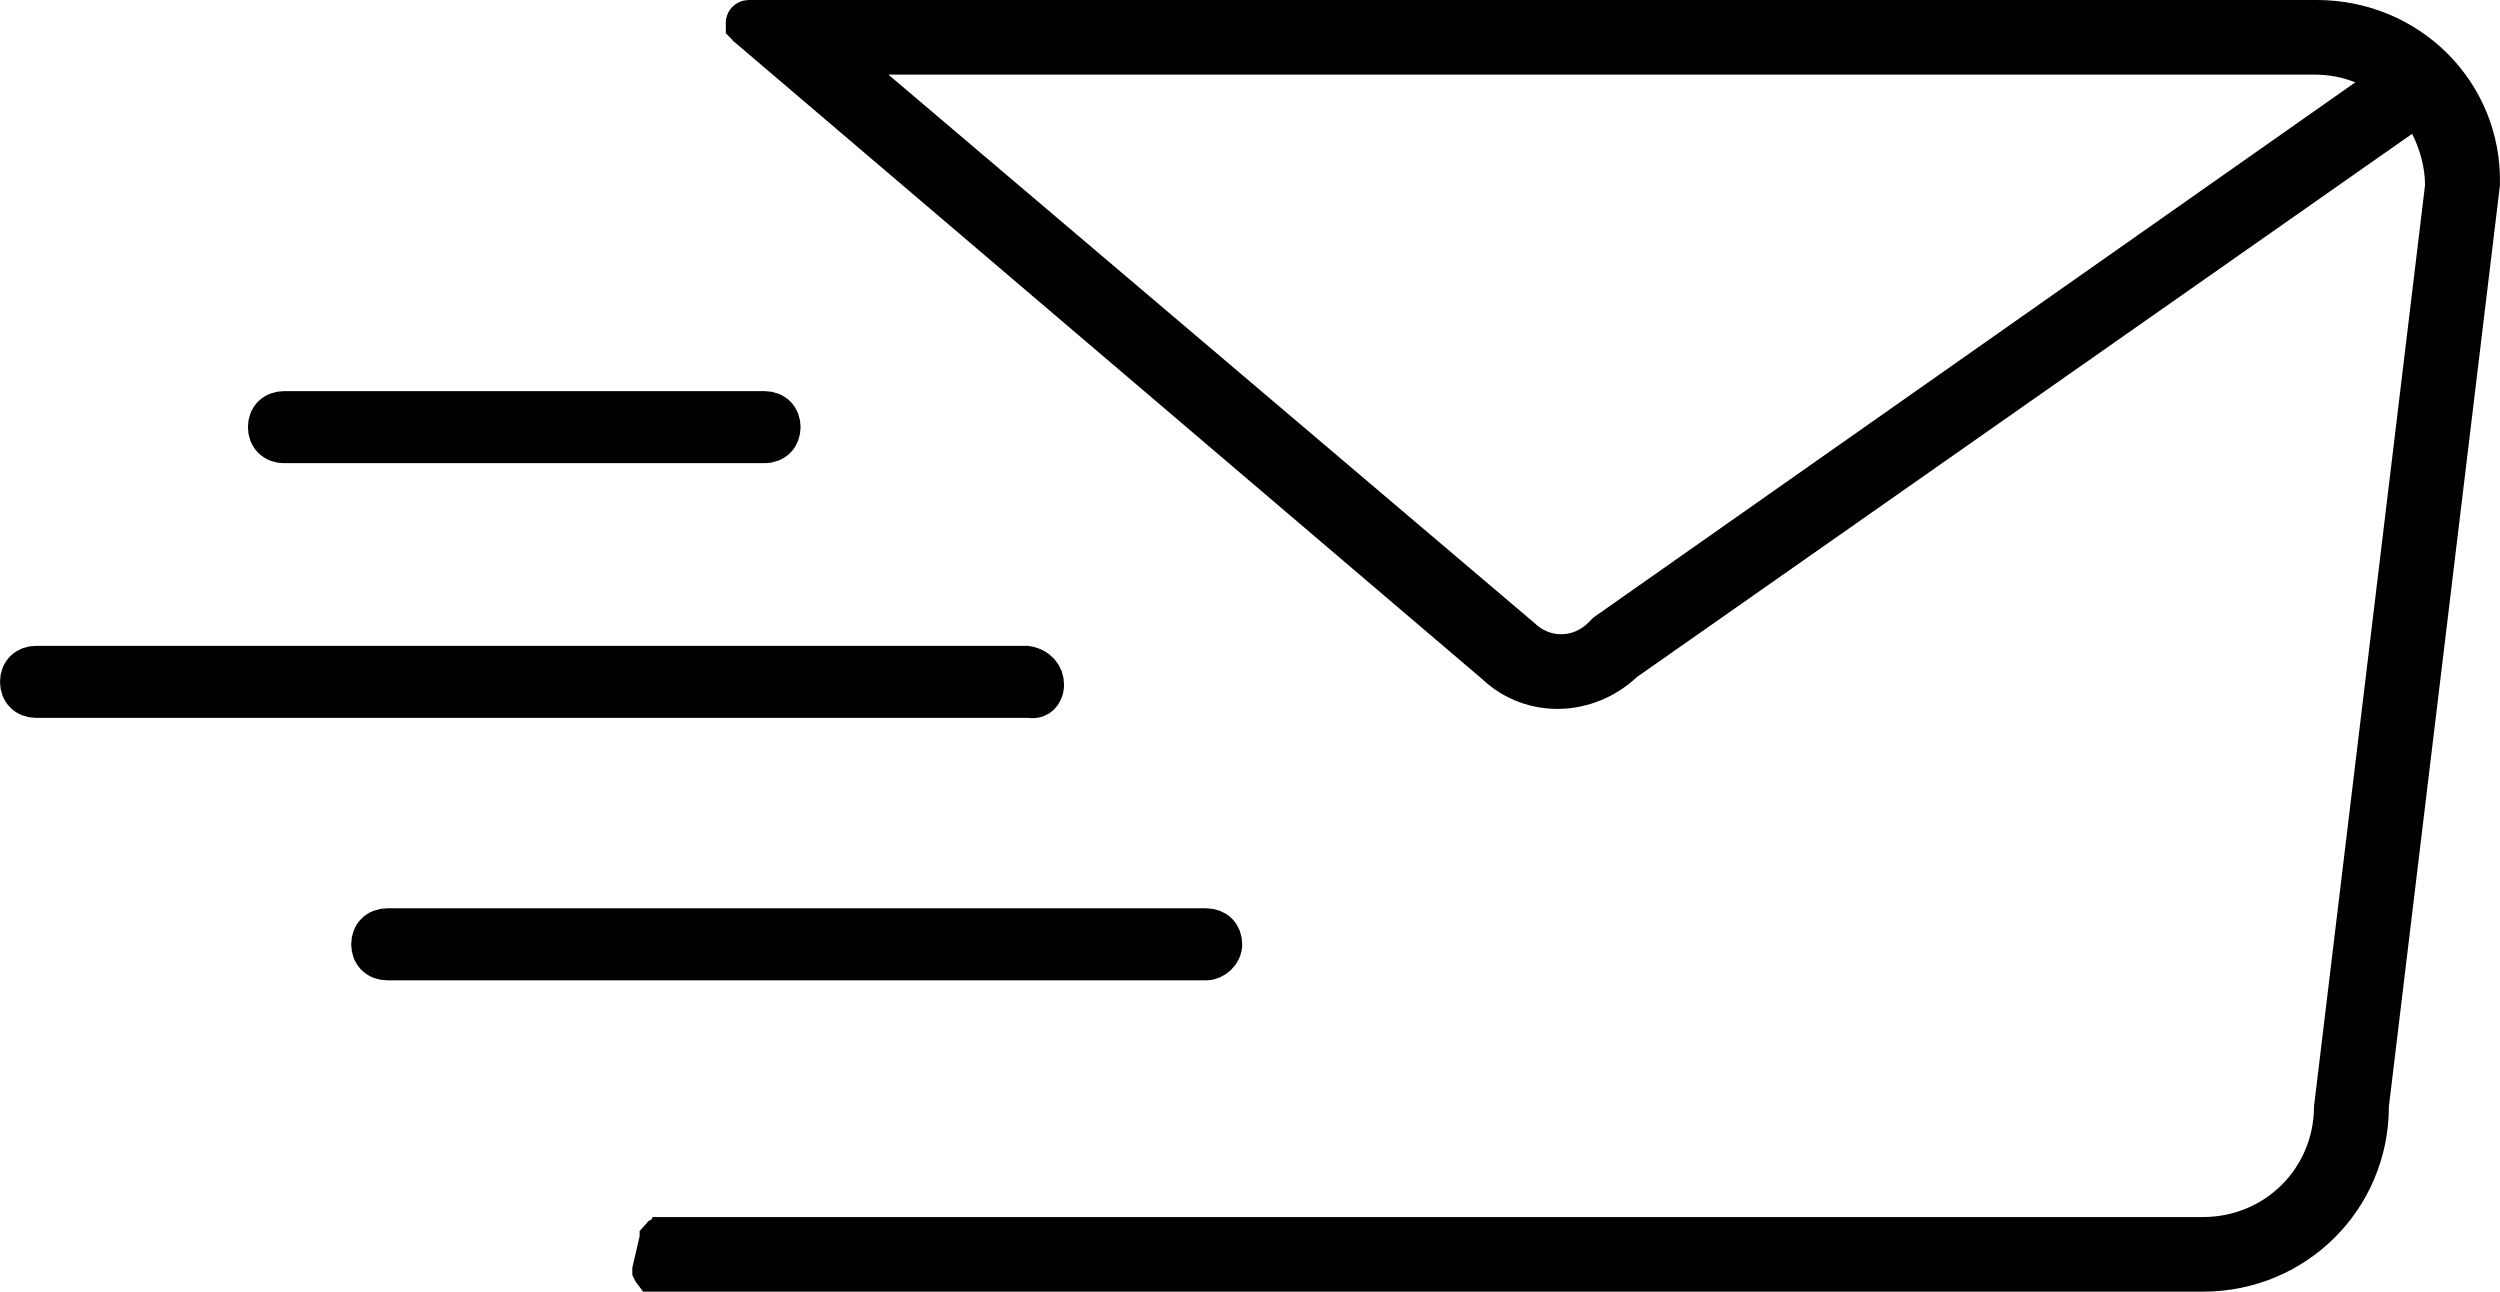 <svg width="60" height="31" viewBox="0 0 60 31" fill="none" xmlns="http://www.w3.org/2000/svg">
<g id="send-emails">
<path id="topLine" d="M35.919 15.938L35.911 15.93L35.902 15.922L17.944 0.622C17.935 0.612 17.929 0.605 17.925 0.6C17.923 0.596 17.921 0.594 17.921 0.593L17.92 0.592L17.92 0.591C17.92 0.591 17.92 0.591 17.92 0.591L17.919 0.588C17.918 0.584 17.917 0.574 17.917 0.556C17.917 0.538 17.923 0.526 17.932 0.516C17.942 0.507 17.955 0.5 17.974 0.5H55.598C57.797 0.5 59.541 2.241 59.499 4.411L56.837 26.494L56.833 26.524V26.554C56.833 28.746 55.075 30.5 52.87 30.5H15.682C15.679 30.496 15.678 30.492 15.676 30.488C15.676 30.487 15.675 30.486 15.675 30.485L15.85 29.731C15.85 29.73 15.851 29.729 15.851 29.728C15.856 29.722 15.861 29.716 15.865 29.712C15.867 29.711 15.869 29.71 15.87 29.709H52.87C54.622 29.709 56.019 28.33 56.036 26.585L58.697 4.506L58.701 4.476V4.446C58.701 3.922 58.552 3.413 58.338 2.987L58.078 2.469L57.604 2.802L39.01 15.832L38.98 15.852L38.954 15.876C38.077 16.699 36.766 16.731 35.919 15.938ZM38.565 15.205L56.815 2.385L57.571 1.854L56.712 1.512C56.342 1.364 55.97 1.291 55.536 1.291H21.322H19.96L20.998 2.172L36.48 15.314C37.047 15.863 37.91 15.858 38.472 15.298L38.565 15.205Z" fill="currentColor" stroke="currentColor"/>
<path id="topLine" d="M28.945 22.299C29.167 22.299 29.313 22.447 29.313 22.663C29.313 22.857 29.128 23.028 28.945 23.028H9.297C9.075 23.028 8.929 22.88 8.929 22.663C8.929 22.447 9.075 22.299 9.297 22.299H28.945Z" fill="currentColor" stroke="currentColor"/>
<path id="middleLine" d="M24.731 16.733L24.7 16.729H24.669H0.868C0.646 16.729 0.5 16.581 0.5 16.364C0.5 16.148 0.646 16 0.868 16H24.634C24.898 16.043 25.037 16.225 25.037 16.426C25.037 16.547 24.992 16.628 24.945 16.673C24.901 16.715 24.834 16.746 24.731 16.733Z" fill="currentColor" stroke="currentColor"/>
<path id="bottomLine" d="M18.347 10.616H6.818C6.596 10.616 6.45 10.467 6.45 10.251C6.45 10.035 6.596 9.887 6.818 9.887H18.347C18.568 9.887 18.714 10.035 18.714 10.251C18.714 10.467 18.568 10.616 18.347 10.616Z" fill="currentColor" stroke="currentColor"/>
</g>
</svg>
